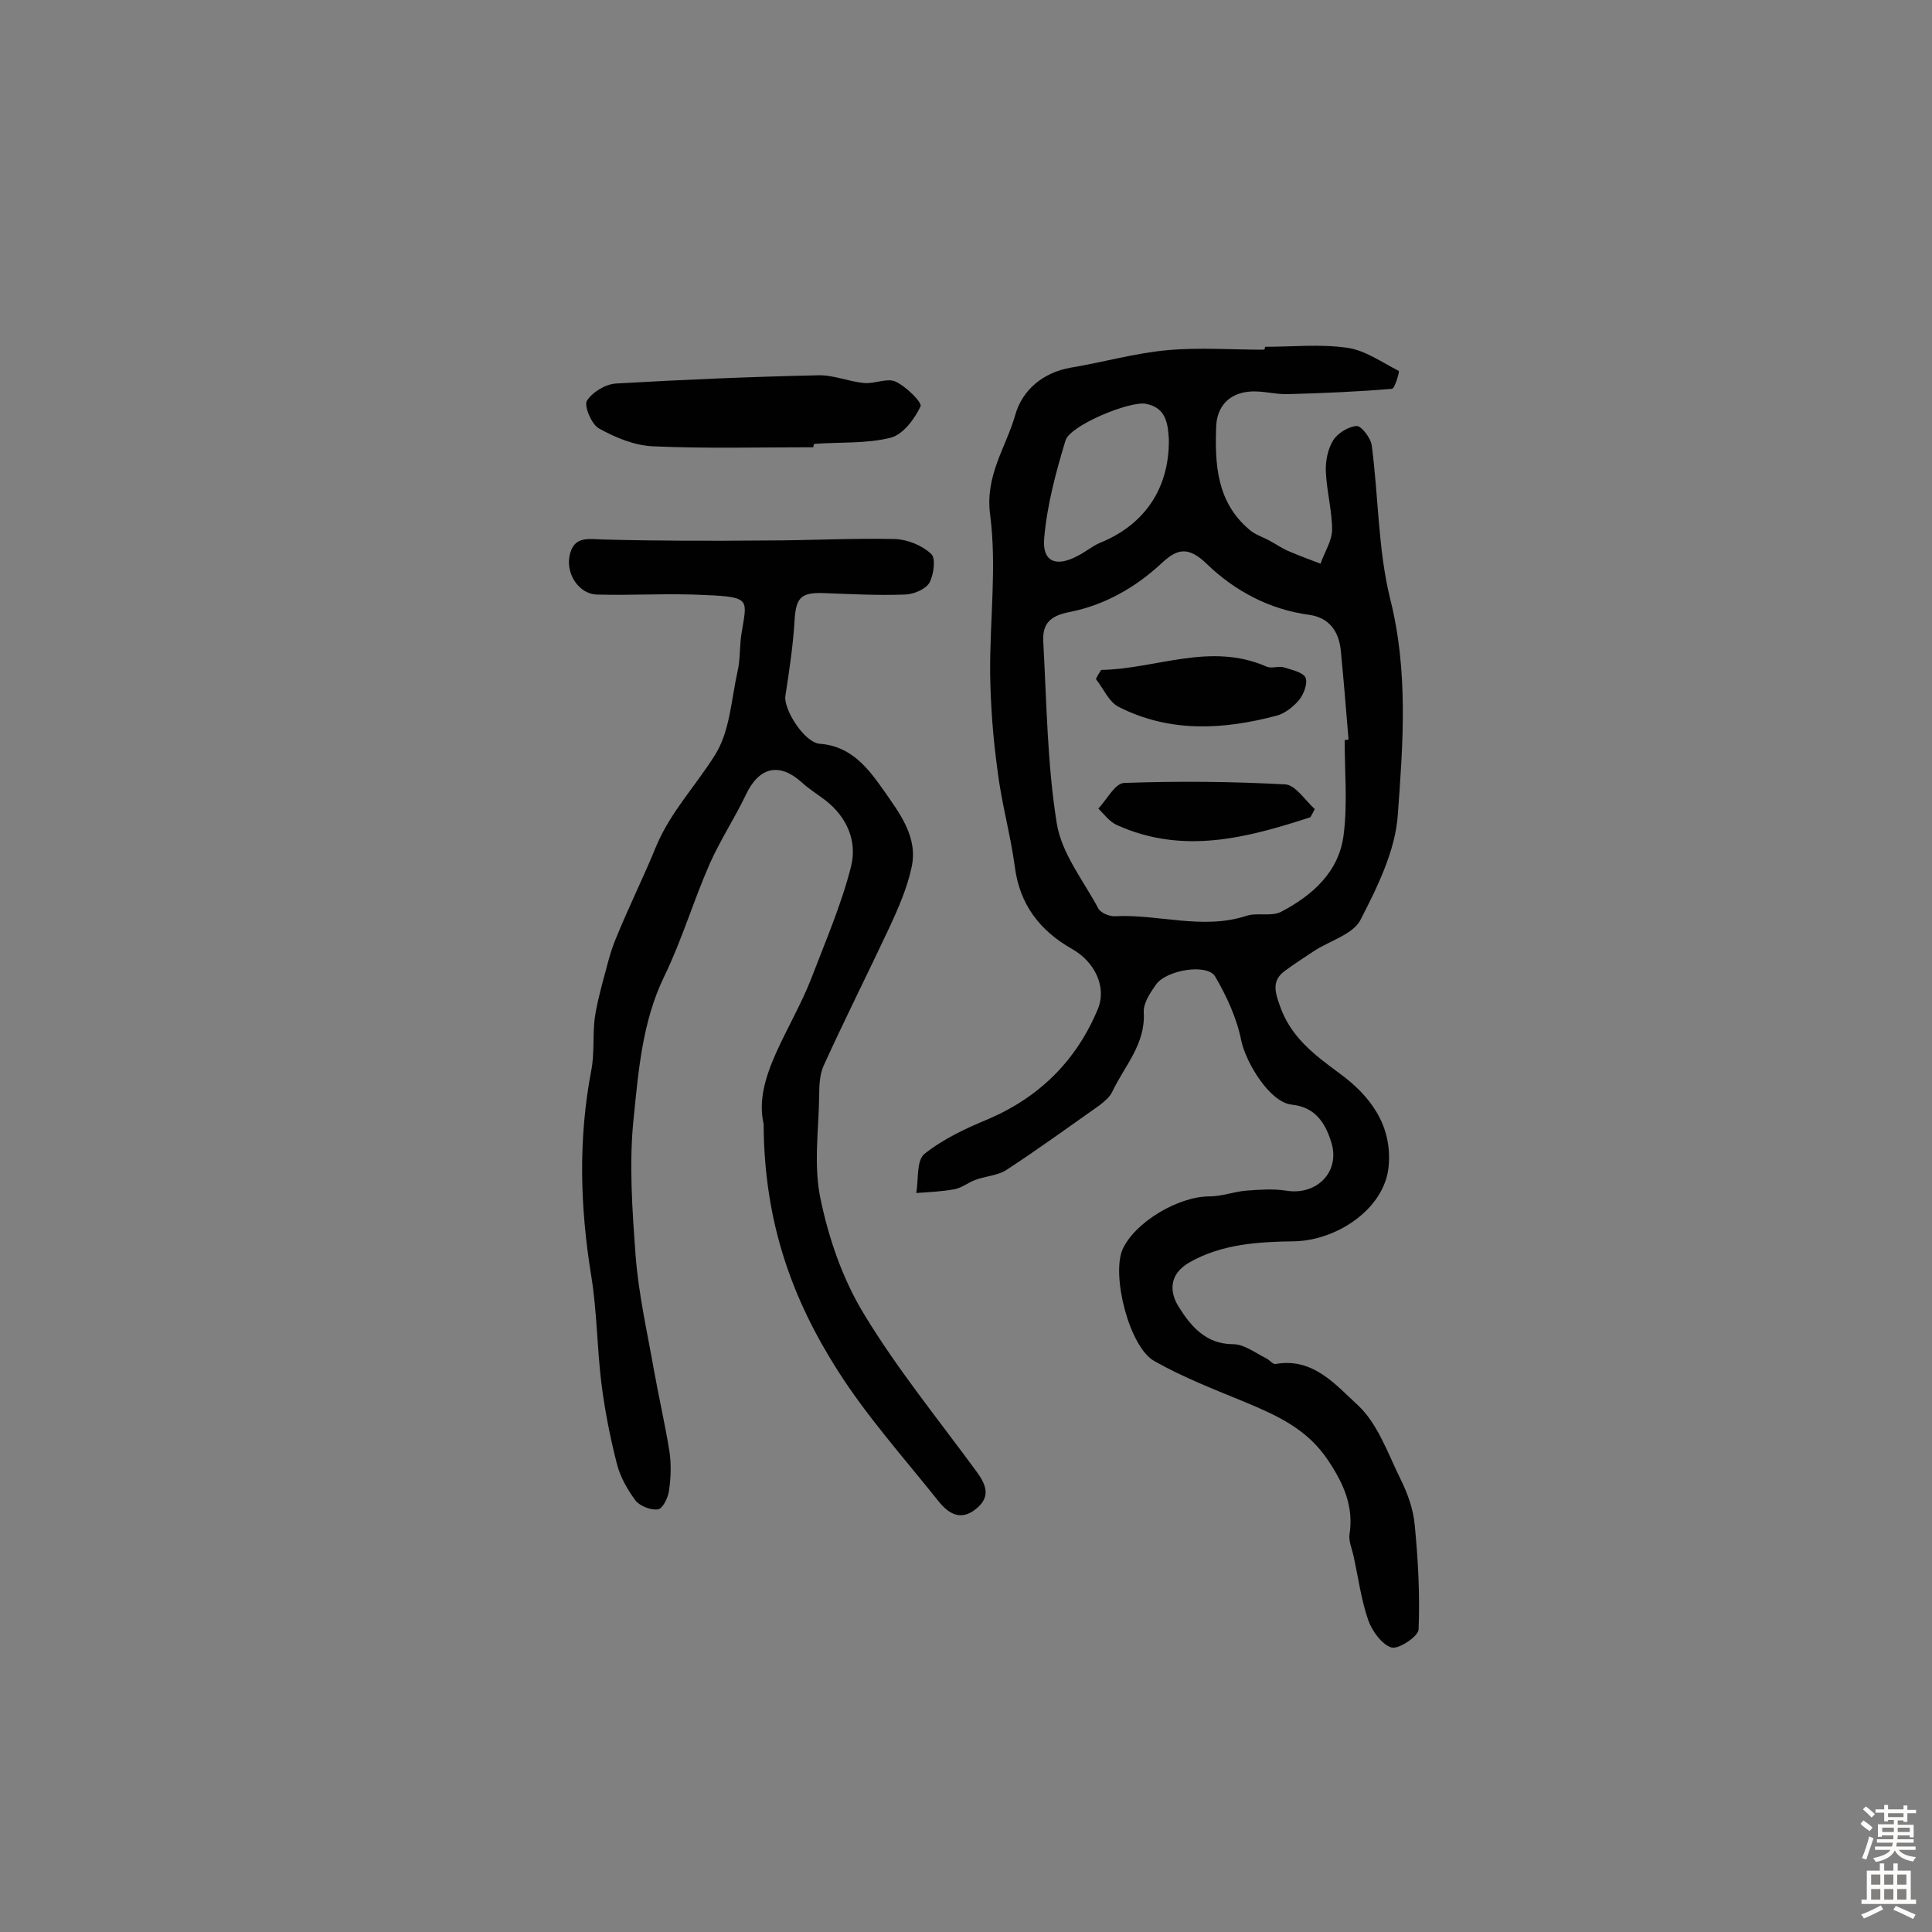 <svg enable-background="new 0 0 400 400" viewBox="0 0 400 400" xmlns="http://www.w3.org/2000/svg"><rect x="0" y="0" width="400" height="400" fill="#808080" stroke="none"/><g fill="#010102"><path d="m261.9 71.8c5.7 0 11.4-.6 17 .2 3.7.5 7.2 3 10.7 4.8.2.1-.8 3.6-1.4 3.7-7.1.6-14.3.9-21.5 1.1-2.7.1-5.5-.8-8.2-.5-4 .4-6.5 3-6.7 7.1-.3 7.9.1 15.7 6.8 21.4 1.1 1 2.6 1.5 4 2.2 1.5.8 2.9 1.8 4.4 2.4 2.1.9 4.3 1.7 6.4 2.5.8-2.3 2.3-4.6 2.4-6.9 0-4-1.1-8-1.3-12.1-.1-2.2.4-4.7 1.5-6.5.9-1.5 3.2-2.9 4.9-3 1 0 2.9 2.5 3.1 4 1.4 10.6 1.3 21.5 3.8 31.7 3.8 15 2.7 29.9 1.6 44.8-.5 7.4-4.2 14.9-7.7 21.7-1.5 3-6.2 4.3-9.5 6.4-2.1 1.4-4.3 2.8-6.3 4.3-2.5 1.9-2 4.1-1 6.9 2.2 6.6 7.1 10.3 12.4 14.2 6.3 4.6 11 10.7 10.2 19.3-.8 8.7-10.6 15.3-19.5 15.5-7.3.1-15 .5-21.8 4.4-4.3 2.5-4 6.2-2.2 9.1 2.5 4 5.6 7.8 11.3 7.8 2.3 0 4.6 1.8 6.8 2.9.7.3 1.4 1.3 2 1.2 7.8-1.4 12.5 4.4 17 8.5 4.1 3.8 6.2 9.9 8.8 15.2 1.5 3 2.7 6.3 3 9.6.7 7.2 1.1 14.5.8 21.7-.1 1.4-4.1 4.1-5.6 3.7-2-.6-4-3.4-4.8-5.6-1.5-4.3-2.1-9-3.1-13.5-.3-1.4-1-2.9-.8-4.3.9-5.8-1.2-10.5-4.4-15.3-4.3-6.5-10.5-9.3-17.2-12.1-6.3-2.6-12.8-5.1-18.8-8.5-5.2-2.9-8.9-17.7-6.6-23.1 2.5-5.6 11.5-11 18-11 2.6 0 5.1-1 7.7-1.2 2.7-.2 5.5-.4 8.1 0 6.4 1.1 11.4-3.9 9.4-10.1-1.2-3.8-3.2-7.2-8.2-7.7-4.5-.5-9.4-8.6-10.4-13.2-.9-4.6-3-9.2-5.4-13.3-1.6-2.8-10.2-1.4-12.3 1.7-1.2 1.7-2.6 3.8-2.5 5.7.4 6.6-4 11.1-6.5 16.4-.5 1.1-1.6 2-2.6 2.8-6.4 4.5-12.7 9.1-19.3 13.4-1.8 1.2-4.4 1.3-6.5 2.1-1.4.5-2.7 1.6-4.2 1.9-2.6.5-5.3.6-8 .8.5-2.8 0-6.7 1.7-8.1 3.9-3.1 8.6-5.3 13.2-7.2 10.7-4.6 18.3-12.2 22.7-22.8 1.9-4.6-.7-9.8-5.3-12.4-6.7-3.8-10.9-9.2-11.9-17.1-.9-6.7-2.8-13.3-3.6-20.1-.9-6.5-1.4-13.2-1.5-19.8-.1-11 1.4-22.1 0-32.9-1.1-8.2 3.3-14 5.2-20.7 1.4-5 5.6-8.8 11.6-9.8 6.6-1.1 13.2-3 19.9-3.6 6.6-.6 13.3-.1 19.9-.1.3-.1.3-.3.3-.6zm16.5 81.4c.3 0 .6 0 .8-.1-.5-6.1-1-12.2-1.6-18.4-.4-4-2.4-6.8-6.5-7.4-8.3-1.1-15.5-5-21.2-10.5-4-3.9-6.3-3.1-9.5-.1-5.4 5-11.8 8.6-18.9 10-4.2.8-5.7 2.5-5.5 6.2.7 12.5.8 25.2 2.8 37.6 1 6.2 5.5 11.8 8.6 17.6.5.9 2.2 1.6 3.3 1.6 9.1-.5 18.3 2.9 27.4-.1 2.2-.7 5.1.2 7.1-.8 6.5-3.4 12.1-8.3 13-16.1.8-6.3.2-12.9.2-19.5zm-36.4-62.2c-.2-3-.4-6.6-4.8-7.4-3.4-.6-15.7 4.5-16.6 7.6-2 6.6-3.8 13.3-4.4 20.1-.5 5 2.4 6.2 6.9 3.8 1.6-.8 3-2 4.6-2.7 9.2-3.7 14.4-11.2 14.3-21.4z"/><path d="m158.1 232.7c-2.2-9.6 5.7-19.4 9.9-30.2 2.9-7.6 6.2-15.2 8.2-23.1 1.3-5.2-.8-10.2-5.3-13.7-1.7-1.3-3.5-2.4-5-3.8-4.6-4.1-8.8-3.1-11.5 2.7-2.3 4.8-5.2 9.2-7.4 14.1-3.4 7.7-5.8 15.9-9.5 23.5-4.5 9.3-5.3 19.4-6.3 29.2-1 9.4-.3 19.1.4 28.6.6 7.9 2.4 15.8 3.8 23.7 1 5.6 2.3 11.2 3.2 16.8.4 2.7.3 5.5-.1 8.2-.2 1.4-1.3 3.7-2.3 3.8-1.5.2-3.7-.7-4.6-1.8-1.7-2.3-3.2-4.9-3.9-7.7-1.4-5.5-2.5-11.1-3.2-16.7-.9-7.4-.9-14.9-2.1-22.2-2.3-14.2-2.7-28.2 0-42.4.7-3.5.3-7.1.7-10.6.3-2.5 1-5.1 1.6-7.5.9-3.2 1.6-6.5 2.9-9.5 2.6-6.4 5.7-12.6 8.3-19 3-7.1 8.3-12.6 12.2-18.9 3-4.8 3.3-11.3 4.6-17.2.6-2.5.4-5.2.8-7.7 1.1-7.1 2.2-7.7-7.4-8.1-7.5-.4-15 .1-22.5-.1-3.7-.1-6.4-4.2-5.7-7.9.8-4.3 3.8-3.6 7.1-3.5 11.2.3 22.4.3 33.6.2 8.9 0 17.8-.5 26.7-.3 2.6.1 5.6 1.3 7.5 3.1 1 .9.5 4.4-.4 6-.9 1.4-3.4 2.4-5.2 2.4-5.5.2-11-.1-16.5-.3-4.9-.2-5.9.9-6.2 5.7-.3 5.2-1.1 10.4-1.9 15.6-.4 2.7 3.9 9.7 7.2 9.9 6.6.5 10.1 5.3 13.2 9.7 3.2 4.6 7.2 9.7 5.7 16-.9 4.2-2.7 8.3-4.5 12.2-4.5 9.6-9.3 19.1-13.7 28.8-.8 1.8-.9 4.1-.9 6.2-.1 7.1-1.2 14.5.3 21.4 1.7 8.2 4.6 16.6 9 23.8 6.9 11.4 15.4 21.8 23.3 32.6 1.9 2.6 3 5.1 0 7.6-3.3 2.8-5.9 1-7.9-1.5-7.1-8.9-14.8-17.5-20.9-27.1-9.2-14.5-15.2-30.3-15.3-51z"/><path d="m168.4 92.6c-11.1 0-22.2.3-33.3-.2-3.8-.2-7.7-1.8-11.1-3.7-1.5-.8-3.1-4.6-2.5-5.7 1.1-1.8 3.9-3.5 6.1-3.6 13.9-.8 27.8-1.4 41.8-1.7 3.1-.1 6.3 1.3 9.5 1.6 2.2.2 4.8-1.1 6.5-.3 2.2 1 5.5 4.3 5.2 5.1-1.2 2.6-3.6 5.8-6.1 6.5-5.1 1.3-10.6.9-15.9 1.3-.2.3-.2.5-.2.7z"/><path d="m228 138.7c11.4-.2 22.5-5.8 34.2-.7 1.1.5 2.6-.2 3.7.2 1.6.5 3.9 1 4.4 2.1.5 1.2-.4 3.5-1.4 4.7-1.2 1.4-3 2.8-4.7 3.2-11 2.9-22 3.5-32.5-1.8-2.1-1-3.2-3.8-4.8-5.8.3-.7.7-1.3 1.1-1.9z"/><path d="m271.3 169.2c-13.2 4.3-26.4 7.8-40.1 1.6-1.5-.7-2.6-2.2-3.8-3.4 1.8-1.9 3.5-5.3 5.4-5.3 11.1-.4 22.2-.3 33.3.3 2.1.1 4.1 3.3 6.1 5.1-.3.6-.6 1.2-.9 1.7z"/></g><path d="m385.2 377.6.6-.7c.6.4 1.3.9 1.9 1.5l-.6.7c-.8-.5-1.4-1-1.9-1.5zm.3 7.1c.6-1.4 1.1-2.9 1.5-4.5.3.1.6.3.9.4-.5 1.4-1 2.9-1.5 4.4zm.2-10.1.6-.6c.7.5 1.3 1.1 1.9 1.6l-.7.7c-.6-.6-1.2-1.2-1.8-1.7zm8.4-.8h.8v.9h1.8v.7h-1.8v1.8h-.8v-.3h-1.2v.9h3.3v2.6h-.8v-.4h-2.5c0 .3 0 .6-.1.8h3.4v.7h-3.5c0 .3-.1.6-.1.8h4v.7h-3.5c.7.9 1.9 1.3 3.6 1.5-.2.2-.4.5-.6.9-1.9-.3-3.2-1.1-3.8-2.3-.5 1.1-1.8 2-3.9 2.4-.2-.3-.4-.5-.6-.8 1.9-.4 3.1-.9 3.6-1.7h-3.2v-.7h3.5c.1-.2.1-.5.2-.8h-3.3v-.7h3.4c0-.2 0-.5 0-.8h-2.4v.3h-.8v-2.6h3.3v-.9h-1.2v.3h-.8v-1.8h-1.8v-.7h1.8v-.9h.8v.9h3.2zm-4.4 5.5h2.4c0-.3 0-.6 0-.9h-2.4zm1.2-3.1h3.2v-.8h-3.2zm4.4 2.2h-2.4v.9h2.5v-.9z" fill="#fcfbfa"/><path d="m389.2 385.8h.9v1.5h1.9v-1.5h.9v1.5h2.7v6h1.1v.9h-11.3v-.9h1.1v-6h2.7zm.2 8.7.5.8c-1.2.6-2.5 1.3-4 1.9-.2-.3-.3-.6-.6-.8 1.6-.6 3-1.3 4.1-1.9zm-2-4.3h1.9v-2.1h-1.9zm0 3.1h1.9v-2.2h-1.9zm2.7-3.1h1.9v-2.1h-1.9zm0 3.1h1.9v-2.2h-1.9zm2.4 1.3c1.4.6 2.7 1.2 4.1 1.8l-.5.9c-1.5-.7-2.8-1.4-4.1-1.9zm2.2-6.5h-1.9v2.1h1.9zm-1.9 5.2h1.9v-2.2h-1.9z" fill="#fcfbfa"/></svg>